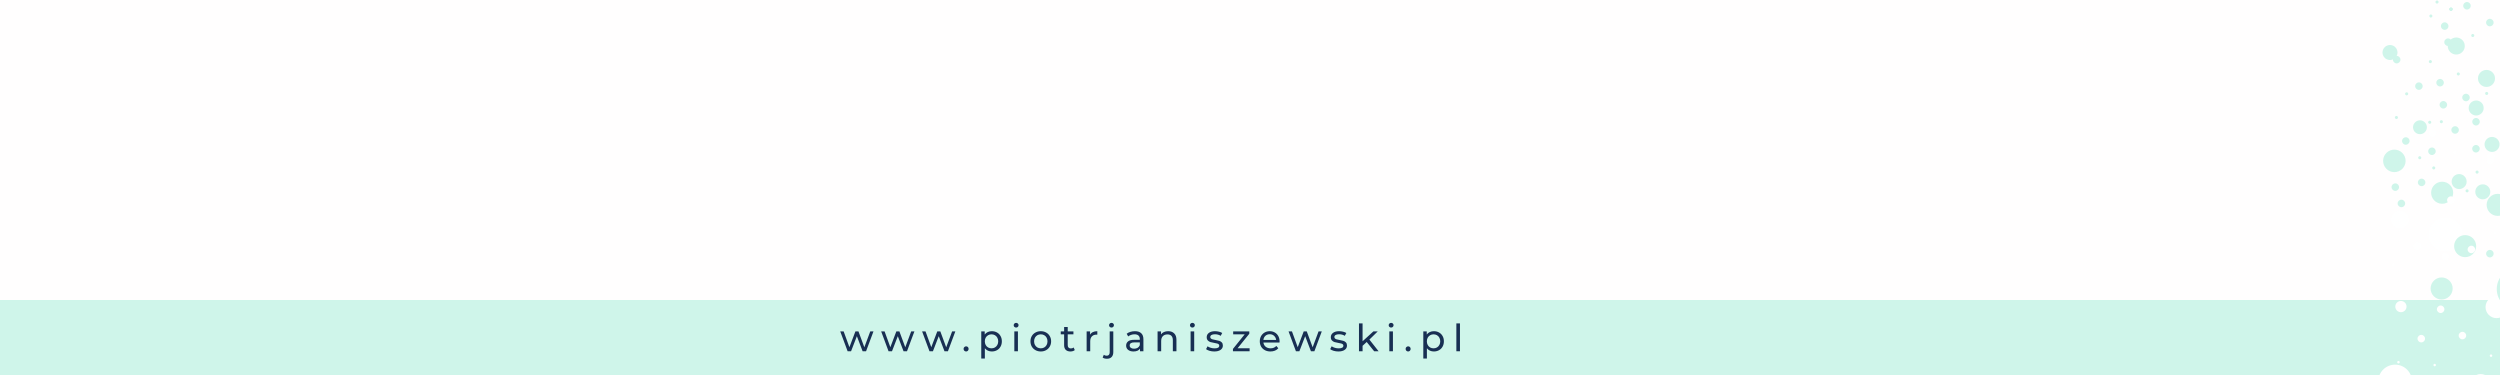 <svg width="2000" height="300" viewBox="0 0 2000 300" fill="none" xmlns="http://www.w3.org/2000/svg">
<rect x="0" y="0" width="2000" height="300" fill="#808080" stroke="none"/>
<g clip-path="url(#clip0)">
<rect width="2000" height="300" fill="#FFFEFE"/>
<path d="M2000 240H0V347H2000V240Z" fill="#CFF5EA"/>
<path d="M1961.58 6.421C1961.05 5.986 1960.28 6.056 1959.84 6.578C1959.41 7.101 1959.48 7.877 1960 8.312C1960.52 8.748 1961.3 8.677 1961.73 8.155C1962.17 7.633 1962.1 6.857 1961.58 6.421Z" fill="#CFF5EA"/>
<path d="M1961.58 6.421C1961.05 5.986 1960.28 6.056 1959.84 6.578C1959.41 7.101 1959.48 7.877 1960 8.312C1960.52 8.748 1961.3 8.677 1961.73 8.155C1962.17 7.633 1962.1 6.857 1961.58 6.421Z" fill="#CFF5EA"/>
<path d="M1961.58 6.421C1961.05 5.986 1960.28 6.056 1959.84 6.578C1959.41 7.101 1959.48 7.877 1960 8.312C1960.52 8.748 1961.3 8.677 1961.73 8.155C1962.17 7.633 1962.1 6.857 1961.58 6.421Z" fill="#CFF5EA"/>
<path d="M1961.58 6.421C1961.05 5.986 1960.28 6.056 1959.84 6.578C1959.41 7.101 1959.48 7.877 1960 8.312C1960.52 8.748 1961.3 8.677 1961.73 8.155C1962.17 7.633 1962.1 6.857 1961.58 6.421Z" fill="#CFF5EA"/>
<path d="M2002.51 78.644C2001.98 78.209 2001.21 78.279 2000.77 78.801C2000.34 79.323 2000.41 80.1 2000.93 80.535C2001.45 80.97 2002.23 80.9 2002.66 80.378C2003.1 79.856 2003.03 79.079 2002.51 78.644Z" fill="white"/>
<path d="M1978.33 89.613C1977.81 89.177 1977.03 89.248 1976.59 89.77C1976.16 90.292 1976.23 91.069 1976.75 91.504C1977.27 91.939 1978.05 91.869 1978.48 91.347C1978.92 90.825 1978.85 90.048 1978.33 89.613Z" fill="white"/>
<path d="M1964.75 121.148C1964.23 120.712 1963.46 120.783 1963.02 121.305C1962.59 121.827 1962.66 122.604 1963.18 123.039C1963.7 123.474 1964.48 123.404 1964.91 122.882C1965.35 122.36 1965.28 121.583 1964.75 121.148Z" fill="white"/>
<path d="M1950.41 0.687C1949.89 0.252 1949.11 0.322 1948.67 0.844C1948.24 1.366 1948.31 2.143 1948.83 2.578C1949.35 3.014 1950.13 2.943 1950.57 2.421C1951 1.899 1950.93 1.122 1950.41 0.687Z" fill="#CFF5EA"/>
<path d="M1945.48 11.863C1944.95 11.427 1944.18 11.498 1943.74 12.02C1943.31 12.542 1943.38 13.318 1943.9 13.754C1944.42 14.189 1945.2 14.119 1945.63 13.597C1946.07 13.074 1946 12.298 1945.48 11.863Z" fill="#CFF5EA"/>
<path d="M1978.99 27.462C1978.47 27.026 1977.7 27.096 1977.26 27.619C1976.83 28.141 1976.9 28.917 1977.42 29.353C1977.94 29.788 1978.72 29.718 1979.15 29.195C1979.59 28.673 1979.52 27.897 1978.99 27.462Z" fill="#CFF5EA"/>
<path d="M1967.44 58.216C1966.91 57.781 1966.14 57.851 1965.7 58.373C1965.27 58.895 1965.34 59.672 1965.86 60.107C1966.38 60.543 1967.16 60.472 1967.59 59.95C1968.03 59.428 1967.96 58.651 1967.44 58.216Z" fill="#CFF5EA"/>
<path d="M1953.89 96.422C1953.36 95.987 1952.59 96.057 1952.15 96.579C1951.72 97.101 1951.79 97.878 1952.31 98.313C1952.83 98.749 1953.61 98.678 1954.04 98.156C1954.48 97.634 1954.41 96.857 1953.89 96.422Z" fill="#CFF5EA"/>
<path d="M1944.56 96.87C1944.04 96.434 1943.26 96.505 1942.83 97.027C1942.39 97.549 1942.46 98.325 1942.99 98.761C1943.51 99.196 1944.29 99.126 1944.72 98.604C1945.16 98.081 1945.09 97.305 1944.56 96.87Z" fill="#CFF5EA"/>
<path d="M1990.13 73.81C1989.61 73.374 1988.83 73.445 1988.4 73.967C1987.96 74.489 1988.03 75.266 1988.55 75.701C1989.08 76.136 1989.85 76.066 1990.29 75.544C1990.72 75.021 1990.65 74.245 1990.13 73.81Z" fill="#CFF5EA"/>
<path d="M1939.52 97.537C1937.17 95.574 1933.67 95.891 1931.71 98.246C1929.74 100.601 1930.06 104.101 1932.41 106.065C1934.77 108.028 1938.27 107.71 1940.23 105.356C1942.2 103.001 1941.88 99.5 1939.52 97.537Z" fill="#CFF5EA"/>
<path d="M1926.12 74.123C1925.6 73.687 1924.82 73.757 1924.39 74.28C1923.95 74.802 1924.02 75.578 1924.55 76.014C1925.07 76.449 1925.84 76.379 1926.28 75.856C1926.72 75.334 1926.65 74.558 1926.12 74.123Z" fill="#CFF5EA"/>
<path d="M1947.78 133.397C1947.26 132.962 1946.48 133.032 1946.05 133.554C1945.61 134.077 1945.68 134.853 1946.2 135.288C1946.73 135.724 1947.5 135.653 1947.94 135.131C1948.37 134.609 1948.3 133.833 1947.78 133.397Z" fill="#CFF5EA"/>
<path d="M1974.45 151.73C1973.93 151.294 1973.15 151.365 1972.72 151.887C1972.28 152.409 1972.35 153.185 1972.88 153.621C1973.4 154.056 1974.17 153.986 1974.61 153.464C1975.04 152.941 1974.97 152.165 1974.45 151.73Z" fill="#CFF5EA"/>
<path d="M1945.08 48.352C1944.56 47.916 1943.79 47.986 1943.35 48.509C1942.92 49.031 1942.99 49.807 1943.51 50.243C1944.03 50.678 1944.81 50.608 1945.24 50.085C1945.68 49.563 1945.61 48.787 1945.08 48.352Z" fill="#CFF5EA"/>
<path d="M1936.57 125.238C1936.05 124.802 1935.28 124.873 1934.84 125.395C1934.41 125.917 1934.48 126.693 1935 127.129C1935.52 127.564 1936.3 127.494 1936.73 126.972C1937.17 126.449 1937.1 125.673 1936.57 125.238Z" fill="#CFF5EA"/>
<path d="M1917.92 93.036C1917.4 92.6 1916.62 92.671 1916.19 93.193C1915.75 93.715 1915.82 94.491 1916.34 94.927C1916.86 95.362 1917.64 95.292 1918.08 94.769C1918.51 94.247 1918.44 93.471 1917.92 93.036Z" fill="#CFF5EA"/>
<path d="M1982.45 136.731C1981.93 136.296 1981.16 136.366 1980.72 136.888C1980.28 137.41 1980.35 138.187 1980.88 138.622C1981.4 139.058 1982.18 138.987 1982.61 138.465C1983.05 137.943 1982.98 137.166 1982.45 136.731Z" fill="#CFF5EA"/>
<path d="M1991.91 15.048C1990.25 15.03 1988.89 16.362 1988.87 18.023C1988.86 19.684 1990.19 21.044 1991.85 21.062C1993.51 21.08 1994.87 19.748 1994.89 18.087C1994.91 16.426 1993.57 15.066 1991.91 15.048Z" fill="#CFF5EA"/>
<path d="M1972.82 74.996C1971.16 74.978 1969.8 76.31 1969.78 77.971C1969.76 79.632 1971.1 80.993 1972.76 81.011C1974.42 81.028 1975.78 79.697 1975.8 78.036C1975.81 76.375 1974.48 75.014 1972.82 74.996Z" fill="#CFF5EA"/>
<path d="M1973.61 1.617C1971.95 1.6 1970.59 2.932 1970.57 4.592C1970.55 6.253 1971.88 7.614 1973.54 7.632C1975.21 7.65 1976.57 6.318 1976.58 4.657C1976.6 2.996 1975.27 1.635 1973.61 1.617Z" fill="#CFF5EA"/>
<path d="M1955.79 17.868C1954.13 17.85 1952.77 19.182 1952.75 20.843C1952.73 22.504 1954.06 23.865 1955.73 23.883C1957.39 23.901 1958.75 22.569 1958.76 20.908C1958.78 19.247 1957.45 17.886 1955.79 17.868Z" fill="#CFF5EA"/>
<path d="M1958.46 30.729C1956.8 30.712 1955.44 32.044 1955.42 33.705C1955.4 35.365 1956.73 36.726 1958.39 36.744C1960.06 36.762 1961.42 35.43 1961.43 33.769C1961.45 32.108 1960.12 30.747 1958.46 30.729Z" fill="#CFF5EA"/>
<path d="M1952.1 63.144C1950.43 63.126 1949.07 64.458 1949.06 66.119C1949.04 67.78 1950.37 69.141 1952.03 69.159C1953.69 69.177 1955.05 67.844 1955.07 66.184C1955.09 64.523 1953.76 63.162 1952.1 63.144Z" fill="#CFF5EA"/>
<path d="M1954.71 80.817C1953.05 80.799 1951.69 82.131 1951.67 83.792C1951.66 85.453 1952.99 86.814 1954.65 86.832C1956.31 86.85 1957.67 85.518 1957.69 83.857C1957.71 82.196 1956.37 80.835 1954.71 80.817Z" fill="#CFF5EA"/>
<path d="M1935.16 65.89C1933.5 65.872 1932.14 67.204 1932.12 68.865C1932.1 70.526 1933.43 71.887 1935.09 71.905C1936.75 71.923 1938.12 70.591 1938.13 68.93C1938.15 67.269 1936.82 65.908 1935.16 65.89Z" fill="#CFF5EA"/>
<path d="M1917.38 44.698C1915.72 44.68 1914.36 46.012 1914.35 47.673C1914.33 49.334 1915.66 50.695 1917.32 50.713C1918.98 50.731 1920.34 49.399 1920.36 47.738C1920.38 46.077 1919.05 44.716 1917.38 44.698Z" fill="#CFF5EA"/>
<path d="M1964.12 100.969C1962.46 100.951 1961.1 102.283 1961.08 103.944C1961.06 105.605 1962.4 106.966 1964.06 106.984C1965.72 107.002 1967.08 105.67 1967.1 104.009C1967.11 102.348 1965.78 100.987 1964.12 100.969Z" fill="#CFF5EA"/>
<path d="M1945.6 118.005C1943.94 117.987 1942.58 119.319 1942.56 120.98C1942.54 122.641 1943.87 124.002 1945.53 124.02C1947.2 124.038 1948.56 122.706 1948.57 121.045C1948.59 119.384 1947.26 118.023 1945.6 118.005Z" fill="#CFF5EA"/>
<path d="M1986.29 147.459C1982.98 147.423 1980.26 150.081 1980.23 153.394C1980.19 156.708 1982.85 159.423 1986.16 159.458C1989.48 159.494 1992.19 156.837 1992.23 153.523C1992.26 150.21 1989.61 147.495 1986.29 147.459Z" fill="#CFF5EA"/>
<path d="M1937.33 142.918C1935.67 142.9 1934.31 144.232 1934.29 145.893C1934.27 147.554 1935.61 148.915 1937.27 148.933C1938.93 148.951 1940.29 147.619 1940.31 145.958C1940.32 144.297 1938.99 142.936 1937.33 142.918Z" fill="#CFF5EA"/>
<path d="M1993.7 109.536C1990.39 109.501 1987.67 112.158 1987.64 115.471C1987.6 118.785 1990.26 121.5 1993.57 121.536C1996.89 121.571 1999.6 118.914 1999.64 115.6C1999.67 112.287 1997.01 109.572 1993.7 109.536Z" fill="#CFF5EA"/>
<path d="M1981.01 80.398C1977.7 80.363 1974.98 83.02 1974.95 86.334C1974.91 89.647 1977.57 92.362 1980.88 92.398C1984.2 92.433 1986.91 89.776 1986.95 86.463C1986.98 83.149 1984.33 80.434 1981.01 80.398Z" fill="#CFF5EA"/>
<path d="M1967.38 139.255C1964.07 139.22 1961.35 141.877 1961.32 145.191C1961.28 148.504 1963.94 151.219 1967.25 151.255C1970.56 151.29 1973.28 148.633 1973.32 145.319C1973.35 142.006 1970.69 139.291 1967.38 139.255Z" fill="#CFF5EA"/>
<path d="M1921.15 159.745C1919.49 159.727 1918.13 161.059 1918.11 162.72C1918.09 164.381 1919.42 165.742 1921.09 165.76C1922.75 165.778 1924.11 164.446 1924.12 162.785C1924.14 161.124 1922.81 159.763 1921.15 159.745Z" fill="#CFF5EA"/>
<path d="M1919.47 129.726C1917.81 129.708 1916.45 131.04 1916.43 132.701C1916.41 134.361 1917.75 135.722 1919.41 135.74C1921.07 135.758 1922.43 134.426 1922.45 132.765C1922.46 131.104 1921.13 129.743 1919.47 129.726Z" fill="#CFF5EA"/>
<path d="M1916.29 146.692C1914.63 146.674 1913.27 148.006 1913.25 149.667C1913.23 151.328 1914.56 152.689 1916.23 152.707C1917.89 152.725 1919.25 151.393 1919.26 149.732C1919.28 148.071 1917.95 146.71 1916.29 146.692Z" fill="#CFF5EA"/>
<path d="M1924.69 109.78C1923.03 109.762 1921.66 111.094 1921.65 112.755C1921.63 114.416 1922.96 115.777 1924.62 115.795C1926.28 115.813 1927.64 114.481 1927.66 112.82C1927.68 111.159 1926.35 109.798 1924.69 109.78Z" fill="#CFF5EA"/>
<path d="M1980.8 115.986C1979.14 115.968 1977.78 117.3 1977.76 118.961C1977.75 120.622 1979.08 121.983 1980.74 122.001C1982.4 122.019 1983.76 120.687 1983.78 119.026C1983.8 117.365 1982.46 116.004 1980.8 115.986Z" fill="#CFF5EA"/>
<path d="M1980.85 94.382C1979.19 94.365 1977.83 95.697 1977.82 97.358C1977.8 99.018 1979.13 100.379 1980.79 100.397C1982.45 100.415 1983.81 99.083 1983.83 97.422C1983.85 95.761 1982.52 94.4 1980.85 94.382Z" fill="#CFF5EA"/>
<path d="M1991.93 199.92C1990.27 199.902 1988.91 201.234 1988.89 202.895C1988.88 204.556 1990.21 205.916 1991.87 205.934C1993.53 205.952 1994.89 204.62 1994.91 202.959C1994.93 201.298 1993.59 199.937 1991.93 199.92Z" fill="#CFF5EA"/>
<path d="M1965.08 29.998C1961.32 29.958 1958.23 32.977 1958.19 36.742C1958.15 40.507 1961.17 43.591 1964.94 43.632C1968.7 43.672 1971.79 40.653 1971.83 36.888C1971.87 33.123 1968.85 30.039 1965.08 29.998Z" fill="#CFF5EA"/>
<path d="M1989.27 55.924C1985.5 55.883 1982.42 58.902 1982.38 62.667C1982.34 66.432 1985.36 69.516 1989.12 69.557C1992.89 69.597 1995.97 66.578 1996.01 62.813C1996.05 59.049 1993.03 55.964 1989.27 55.924Z" fill="#CFF5EA"/>
<path d="M1915.59 119.698C1910.62 119.645 1906.54 123.631 1906.49 128.601C1906.44 133.571 1910.42 137.644 1915.39 137.697C1920.36 137.751 1924.44 133.765 1924.49 128.794C1924.54 123.824 1920.56 119.752 1915.59 119.698Z" fill="#CFF5EA"/>
<path d="M1992.77 122.13C1991.11 122.112 1989.75 123.444 1989.73 125.105C1989.71 126.766 1991.04 128.127 1992.7 128.145C1994.36 128.163 1995.73 126.831 1995.74 125.17C1995.76 123.509 1994.43 122.148 1992.77 122.13Z" fill="white"/>
<path d="M1920.06 168.749C1916.19 168.708 1913.03 171.808 1912.99 175.673C1912.94 179.539 1916.04 182.707 1919.91 182.748C1923.78 182.79 1926.94 179.69 1926.99 175.824C1927.03 171.958 1923.93 168.791 1920.06 168.749Z" fill="white"/>
<path d="M1952.56 244.411C1950.89 244.393 1949.53 245.725 1949.52 247.386C1949.5 249.047 1950.83 250.408 1952.49 250.426C1954.15 250.444 1955.51 249.112 1955.53 247.451C1955.55 245.79 1954.22 244.429 1952.56 244.411Z" fill="white"/>
<path d="M1956.22 202.343C1954.55 202.325 1953.19 203.657 1953.18 205.318C1953.16 206.979 1954.49 208.34 1956.15 208.358C1957.81 208.376 1959.17 207.044 1959.19 205.383C1959.21 203.722 1957.88 202.361 1956.22 202.343Z" fill="white"/>
<path d="M1969.97 265.452C1968.31 265.434 1966.95 266.766 1966.94 268.427C1966.92 270.088 1968.25 271.448 1969.91 271.466C1971.57 271.484 1972.93 270.152 1972.95 268.491C1972.97 266.83 1971.64 265.469 1969.97 265.452Z" fill="white"/>
<path d="M1953.82 145.372C1948.95 145.32 1944.96 149.227 1944.9 154.099C1944.85 158.971 1948.76 162.963 1953.63 163.015C1958.5 163.067 1962.49 159.16 1962.55 154.288C1962.6 149.416 1958.69 145.424 1953.82 145.372Z" fill="#CFF5EA"/>
<path d="M1956.5 174.141C1949.05 174.061 1942.94 180.04 1942.86 187.495C1942.78 194.95 1948.76 201.059 1956.21 201.139C1963.67 201.219 1969.78 195.24 1969.86 187.785C1969.94 180.329 1963.96 174.221 1956.5 174.141Z" fill="white"/>
<path d="M1916.24 291.715C1908.78 291.635 1902.68 297.614 1902.6 305.069C1902.52 312.525 1908.49 318.634 1915.95 318.714C1923.41 318.794 1929.51 312.815 1929.59 305.359C1929.67 297.904 1923.7 291.795 1916.24 291.715Z" fill="white"/>
<path d="M1984.65 299.295C1979.78 299.243 1975.79 303.15 1975.73 308.022C1975.68 312.894 1979.59 316.886 1984.46 316.938C1989.33 316.99 1993.32 313.083 1993.38 308.211C1993.43 303.339 1989.52 299.347 1984.65 299.295Z" fill="white"/>
<path d="M1997.35 236.872C1992.48 236.819 1988.49 240.727 1988.43 245.599C1988.38 250.471 1992.29 254.462 1997.16 254.515C2002.03 254.567 2006.03 250.66 2006.08 245.788C2006.13 240.916 2002.22 236.924 1997.35 236.872Z" fill="white"/>
<path d="M1998.23 155.072C1993.36 155.02 1989.37 158.927 1989.31 163.799C1989.26 168.671 1993.17 172.663 1998.04 172.715C2002.91 172.768 2006.9 168.861 2006.96 163.989C2007.01 159.117 2003.1 155.125 1998.23 155.072Z" fill="#CFF5EA"/>
<path d="M1972.21 188.078C1967.34 188.026 1963.35 191.933 1963.29 196.805C1963.24 201.677 1967.15 205.669 1972.02 205.721C1976.89 205.774 1980.88 201.866 1980.94 196.994C1980.99 192.122 1977.08 188.131 1972.21 188.078Z" fill="#CFF5EA"/>
<path d="M1953.4 221.963C1948.53 221.911 1944.53 225.818 1944.48 230.69C1944.43 235.562 1948.34 239.554 1953.21 239.606C1958.08 239.658 1962.07 235.751 1962.13 230.879C1962.18 226.007 1958.27 222.015 1953.4 221.963Z" fill="#CFF5EA"/>
<path d="M2014.64 214.199C2005.23 214.098 1997.51 221.646 1997.41 231.058C1997.31 240.47 2004.86 248.181 2014.27 248.282C2023.68 248.383 2031.39 240.835 2031.5 231.424C2031.6 222.012 2024.05 214.3 2014.64 214.199Z" fill="#CFF5EA"/>
<path d="M1977.13 196.552C1975.47 196.535 1974.11 197.867 1974.09 199.527C1974.07 201.188 1975.41 202.549 1977.07 202.567C1978.73 202.585 1980.09 201.253 1980.11 199.592C1980.12 197.931 1978.79 196.57 1977.13 196.552Z" fill="white"/>
<path d="M1960.71 157.076C1959.05 157.058 1957.69 158.39 1957.67 160.051C1957.65 161.712 1958.99 163.073 1960.65 163.091C1962.31 163.108 1963.67 161.776 1963.69 160.115C1963.7 158.455 1962.37 157.094 1960.71 157.076Z" fill="white"/>
<path d="M1937.06 267.905C1935.4 267.887 1934.04 269.219 1934.02 270.88C1934.01 272.541 1935.34 273.902 1937 273.92C1938.66 273.938 1940.02 272.606 1940.04 270.945C1940.06 269.284 1938.73 267.923 1937.06 267.905Z" fill="white"/>
<path d="M1992.33 125.333C1990.67 125.316 1989.31 126.648 1989.29 128.308C1989.27 129.969 1990.61 131.33 1992.27 131.348C1993.93 131.366 1995.29 130.034 1995.31 128.373C1995.33 126.712 1993.99 125.351 1992.33 125.333Z" fill="white"/>
<path d="M1946.05 103.582C1944.39 103.564 1943.03 104.896 1943.01 106.557C1942.99 108.218 1944.32 109.579 1945.98 109.597C1947.64 109.615 1949 108.283 1949.02 106.622C1949.04 104.961 1947.71 103.6 1946.05 103.582Z" fill="white"/>
<path d="M1947.17 186.205C1945.5 186.187 1944.14 187.519 1944.13 189.18C1944.11 190.841 1945.44 192.202 1947.1 192.22C1948.76 192.237 1950.12 190.906 1950.14 189.245C1950.16 187.584 1948.83 186.223 1947.17 186.205Z" fill="white"/>
<path d="M1933.78 193.883C1932.12 193.865 1930.76 195.197 1930.74 196.858C1930.73 198.519 1932.06 199.88 1933.72 199.898C1935.38 199.915 1936.74 198.583 1936.76 196.922C1936.78 195.262 1935.44 193.901 1933.78 193.883Z" fill="white"/>
<path d="M1918.77 288.742C1918.22 288.736 1917.77 289.179 1917.76 289.731C1917.76 290.284 1918.2 290.736 1918.75 290.742C1919.3 290.748 1919.76 290.305 1919.76 289.753C1919.77 289.2 1919.32 288.748 1918.77 288.742Z" fill="white"/>
<path d="M1947.75 291.053C1947.2 291.047 1946.74 291.49 1946.74 292.043C1946.73 292.595 1947.18 293.047 1947.73 293.053C1948.28 293.059 1948.73 292.616 1948.74 292.064C1948.74 291.512 1948.3 291.059 1947.75 291.053Z" fill="white"/>
<path d="M1914.61 210.693C1914.06 210.687 1913.61 211.13 1913.6 211.682C1913.59 212.234 1914.04 212.687 1914.59 212.693C1915.14 212.699 1915.59 212.256 1915.6 211.704C1915.61 211.151 1915.16 210.699 1914.61 210.693Z" fill="white"/>
<path d="M1956.97 177.146C1956.42 177.14 1955.97 177.583 1955.96 178.135C1955.96 178.687 1956.4 179.14 1956.95 179.146C1957.5 179.152 1957.96 178.709 1957.96 178.157C1957.97 177.604 1957.52 177.152 1956.97 177.146Z" fill="white"/>
<path d="M1992.83 283.537C1992.28 283.531 1991.83 283.974 1991.82 284.526C1991.82 285.078 1992.26 285.531 1992.81 285.537C1993.36 285.543 1993.82 285.1 1993.82 284.548C1993.83 283.995 1993.38 283.543 1992.83 283.537Z" fill="white"/>
<path d="M1968.08 167.265C1967.53 167.259 1967.07 167.701 1967.07 168.254C1967.06 168.806 1967.51 169.258 1968.06 169.264C1968.61 169.27 1969.06 168.827 1969.07 168.275C1969.07 167.723 1968.63 167.27 1968.08 167.265Z" fill="white"/>
<path d="M1995.88 185.564C1995.33 185.558 1994.88 186.001 1994.87 186.553C1994.87 187.106 1995.31 187.558 1995.86 187.564C1996.42 187.57 1996.87 187.127 1996.87 186.575C1996.88 186.023 1996.44 185.57 1995.88 185.564Z" fill="white"/>
<path d="M1920.79 240.761C1918.3 240.734 1916.27 242.727 1916.24 245.212C1916.21 247.698 1918.21 249.734 1920.69 249.761C1923.18 249.787 1925.21 247.794 1925.24 245.309C1925.27 242.824 1923.27 240.788 1920.79 240.761Z" fill="white"/>
<path d="M698.79 265.1L692.85 281H690.09L685.5 268.94L680.85 281H678.09L672.18 265.1H674.91L679.53 277.76L684.33 265.1H686.76L691.47 277.82L696.21 265.1H698.79ZM731.538 265.1L725.598 281H722.838L718.248 268.94L713.598 281H710.838L704.928 265.1H707.658L712.278 277.76L717.078 265.1H719.508L724.218 277.82L728.958 265.1H731.538ZM764.286 265.1L758.346 281H755.586L750.996 268.94L746.346 281H743.586L737.676 265.1H740.406L745.026 277.76L749.826 265.1H752.256L756.966 277.82L761.706 265.1H764.286ZM772.902 281.18C772.342 281.18 771.862 280.99 771.462 280.61C771.062 280.21 770.862 279.71 770.862 279.11C770.862 278.53 771.062 278.05 771.462 277.67C771.862 277.27 772.342 277.07 772.902 277.07C773.462 277.07 773.932 277.26 774.312 277.64C774.692 278.02 774.882 278.51 774.882 279.11C774.882 279.71 774.682 280.21 774.282 280.61C773.902 280.99 773.442 281.18 772.902 281.18ZM793.439 264.95C794.979 264.95 796.359 265.29 797.579 265.97C798.799 266.65 799.749 267.6 800.429 268.82C801.129 270.04 801.479 271.45 801.479 273.05C801.479 274.65 801.129 276.07 800.429 277.31C799.749 278.53 798.799 279.48 797.579 280.16C796.359 280.84 794.979 281.18 793.439 281.18C792.299 281.18 791.249 280.96 790.289 280.52C789.349 280.08 788.549 279.44 787.889 278.6V286.82H785.009V265.1H787.769V267.62C788.409 266.74 789.219 266.08 790.199 265.64C791.179 265.18 792.259 264.95 793.439 264.95ZM793.199 278.66C794.219 278.66 795.129 278.43 795.929 277.97C796.749 277.49 797.389 276.83 797.849 275.99C798.329 275.13 798.569 274.15 798.569 273.05C798.569 271.95 798.329 270.98 797.849 270.14C797.389 269.28 796.749 268.62 795.929 268.16C795.129 267.7 794.219 267.47 793.199 267.47C792.199 267.47 791.289 267.71 790.469 268.19C789.669 268.65 789.029 269.3 788.549 270.14C788.089 270.98 787.859 271.95 787.859 273.05C787.859 274.15 788.089 275.13 788.549 275.99C789.009 276.83 789.649 277.49 790.469 277.97C791.289 278.43 792.199 278.66 793.199 278.66ZM811.459 265.1H814.339V281H811.459V265.1ZM812.899 262.04C812.339 262.04 811.869 261.86 811.489 261.5C811.129 261.14 810.949 260.7 810.949 260.18C810.949 259.66 811.129 259.22 811.489 258.86C811.869 258.48 812.339 258.29 812.899 258.29C813.459 258.29 813.919 258.47 814.279 258.83C814.659 259.17 814.849 259.6 814.849 260.12C814.849 260.66 814.659 261.12 814.279 261.5C813.919 261.86 813.459 262.04 812.899 262.04ZM832.647 281.18C831.067 281.18 829.647 280.83 828.387 280.13C827.127 279.43 826.137 278.47 825.417 277.25C824.717 276.01 824.367 274.61 824.367 273.05C824.367 271.49 824.717 270.1 825.417 268.88C826.137 267.64 827.127 266.68 828.387 266C829.647 265.3 831.067 264.95 832.647 264.95C834.227 264.95 835.637 265.3 836.877 266C838.137 266.68 839.117 267.64 839.817 268.88C840.537 270.1 840.897 271.49 840.897 273.05C840.897 274.61 840.537 276.01 839.817 277.25C839.117 278.47 838.137 279.43 836.877 280.13C835.637 280.83 834.227 281.18 832.647 281.18ZM832.647 278.66C833.667 278.66 834.577 278.43 835.377 277.97C836.197 277.49 836.837 276.83 837.297 275.99C837.757 275.13 837.987 274.15 837.987 273.05C837.987 271.95 837.757 270.98 837.297 270.14C836.837 269.28 836.197 268.62 835.377 268.16C834.577 267.7 833.667 267.47 832.647 267.47C831.627 267.47 830.707 267.7 829.887 268.16C829.087 268.62 828.447 269.28 827.967 270.14C827.507 270.98 827.277 271.95 827.277 273.05C827.277 274.15 827.507 275.13 827.967 275.99C828.447 276.83 829.087 277.49 829.887 277.97C830.707 278.43 831.627 278.66 832.647 278.66ZM859.82 280.07C859.4 280.43 858.88 280.71 858.26 280.91C857.64 281.09 857 281.18 856.34 281.18C854.74 281.18 853.5 280.75 852.62 279.89C851.74 279.03 851.3 277.8 851.3 276.2V267.47H848.6V265.1H851.3V261.62H854.18V265.1H858.74V267.47H854.18V276.08C854.18 276.94 854.39 277.6 854.81 278.06C855.25 278.52 855.87 278.75 856.67 278.75C857.55 278.75 858.3 278.5 858.92 278L859.82 280.07ZM872.062 267.77C872.562 266.85 873.302 266.15 874.282 265.67C875.262 265.19 876.452 264.95 877.852 264.95V267.74C877.692 267.72 877.472 267.71 877.192 267.71C875.632 267.71 874.402 268.18 873.502 269.12C872.622 270.04 872.182 271.36 872.182 273.08V281H869.302V265.1H872.062V267.77ZM885.567 287C884.867 287 884.217 286.92 883.617 286.76C883.017 286.6 882.517 286.36 882.117 286.04L883.047 283.82C883.647 284.32 884.427 284.57 885.387 284.57C886.147 284.57 886.727 284.33 887.127 283.85C887.547 283.39 887.757 282.7 887.757 281.78V265.1H890.637V281.72C890.637 283.36 890.197 284.65 889.317 285.59C888.437 286.53 887.187 287 885.567 287ZM889.197 262.04C888.637 262.04 888.167 261.86 887.787 261.5C887.427 261.14 887.247 260.7 887.247 260.18C887.247 259.66 887.427 259.22 887.787 258.86C888.167 258.48 888.637 258.29 889.197 258.29C889.757 258.29 890.217 258.47 890.577 258.83C890.957 259.17 891.147 259.6 891.147 260.12C891.147 260.66 890.957 261.12 890.577 261.5C890.217 261.86 889.757 262.04 889.197 262.04ZM907.922 264.95C910.122 264.95 911.802 265.49 912.962 266.57C914.142 267.65 914.732 269.26 914.732 271.4V281H912.002V278.9C911.522 279.64 910.832 280.21 909.932 280.61C909.052 280.99 908.002 281.18 906.782 281.18C905.002 281.18 903.572 280.75 902.492 279.89C901.432 279.03 900.902 277.9 900.902 276.5C900.902 275.1 901.412 273.98 902.432 273.14C903.452 272.28 905.072 271.85 907.292 271.85H911.852V271.28C911.852 270.04 911.492 269.09 910.772 268.43C910.052 267.77 908.992 267.44 907.592 267.44C906.652 267.44 905.732 267.6 904.832 267.92C903.932 268.22 903.172 268.63 902.552 269.15L901.352 266.99C902.172 266.33 903.152 265.83 904.292 265.49C905.432 265.13 906.642 264.95 907.922 264.95ZM907.262 278.96C908.362 278.96 909.312 278.72 910.112 278.24C910.912 277.74 911.492 277.04 911.852 276.14V273.92H907.412C904.972 273.92 903.752 274.74 903.752 276.38C903.752 277.18 904.062 277.81 904.682 278.27C905.302 278.73 906.162 278.96 907.262 278.96ZM934.552 264.95C936.572 264.95 938.172 265.54 939.352 266.72C940.552 267.88 941.152 269.59 941.152 271.85V281H938.272V272.18C938.272 270.64 937.902 269.48 937.162 268.7C936.422 267.92 935.362 267.53 933.982 267.53C932.422 267.53 931.192 267.99 930.292 268.91C929.392 269.81 928.942 271.11 928.942 272.81V281H926.062V265.1H928.822V267.5C929.402 266.68 930.182 266.05 931.162 265.61C932.162 265.17 933.292 264.95 934.552 264.95ZM952.482 265.1H955.362V281H952.482V265.1ZM953.922 262.04C953.362 262.04 952.892 261.86 952.512 261.5C952.152 261.14 951.972 260.7 951.972 260.18C951.972 259.66 952.152 259.22 952.512 258.86C952.892 258.48 953.362 258.29 953.922 258.29C954.482 258.29 954.942 258.47 955.302 258.83C955.682 259.17 955.872 259.6 955.872 260.12C955.872 260.66 955.682 261.12 955.302 261.5C954.942 261.86 954.482 262.04 953.922 262.04ZM971.421 281.18C970.121 281.18 968.871 281.01 967.671 280.67C966.471 280.31 965.531 279.86 964.851 279.32L966.051 277.04C966.751 277.54 967.601 277.94 968.601 278.24C969.601 278.54 970.611 278.69 971.631 278.69C974.151 278.69 975.411 277.97 975.411 276.53C975.411 276.05 975.241 275.67 974.901 275.39C974.561 275.11 974.131 274.91 973.611 274.79C973.111 274.65 972.391 274.5 971.451 274.34C970.171 274.14 969.121 273.91 968.301 273.65C967.501 273.39 966.811 272.95 966.231 272.33C965.651 271.71 965.361 270.84 965.361 269.72C965.361 268.28 965.961 267.13 967.161 266.27C968.361 265.39 969.971 264.95 971.991 264.95C973.051 264.95 974.111 265.08 975.171 265.34C976.231 265.6 977.101 265.95 977.781 266.39L976.551 268.67C975.251 267.83 973.721 267.41 971.961 267.41C970.741 267.41 969.811 267.61 969.171 268.01C968.531 268.41 968.211 268.94 968.211 269.6C968.211 270.12 968.391 270.53 968.751 270.83C969.111 271.13 969.551 271.35 970.071 271.49C970.611 271.63 971.361 271.79 972.321 271.97C973.601 272.19 974.631 272.43 975.411 272.69C976.211 272.93 976.891 273.35 977.451 273.95C978.011 274.55 978.291 275.39 978.291 276.47C978.291 277.91 977.671 279.06 976.431 279.92C975.211 280.76 973.541 281.18 971.421 281.18ZM999.68 278.63V281H986.36V279.14L995.75 267.47H986.54V265.1H999.44V266.99L990.05 278.63H999.68ZM1023.67 273.14C1023.67 273.36 1023.65 273.65 1023.61 274.01H1010.71C1010.89 275.41 1011.5 276.54 1012.54 277.4C1013.6 278.24 1014.91 278.66 1016.47 278.66C1018.37 278.66 1019.9 278.02 1021.06 276.74L1022.65 278.6C1021.93 279.44 1021.03 280.08 1019.95 280.52C1018.89 280.96 1017.7 281.18 1016.38 281.18C1014.7 281.18 1013.21 280.84 1011.91 280.16C1010.61 279.46 1009.6 278.49 1008.88 277.25C1008.18 276.01 1007.83 274.61 1007.83 273.05C1007.83 271.51 1008.17 270.12 1008.85 268.88C1009.55 267.64 1010.5 266.68 1011.7 266C1012.92 265.3 1014.29 264.95 1015.81 264.95C1017.33 264.95 1018.68 265.3 1019.86 266C1021.06 266.68 1021.99 267.64 1022.65 268.88C1023.33 270.12 1023.67 271.54 1023.67 273.14ZM1015.81 267.38C1014.43 267.38 1013.27 267.8 1012.33 268.64C1011.41 269.48 1010.87 270.58 1010.71 271.94H1020.91C1020.75 270.6 1020.2 269.51 1019.26 268.67C1018.34 267.81 1017.19 267.38 1015.81 267.38ZM1057.44 265.1L1051.5 281H1048.74L1044.15 268.94L1039.5 281H1036.74L1030.83 265.1H1033.56L1038.18 277.76L1042.98 265.1H1045.41L1050.12 277.82L1054.86 265.1H1057.44ZM1070.71 281.18C1069.41 281.18 1068.16 281.01 1066.96 280.67C1065.76 280.31 1064.82 279.86 1064.14 279.32L1065.34 277.04C1066.04 277.54 1066.89 277.94 1067.89 278.24C1068.89 278.54 1069.9 278.69 1070.92 278.69C1073.44 278.69 1074.7 277.97 1074.7 276.53C1074.7 276.05 1074.53 275.67 1074.19 275.39C1073.85 275.11 1073.42 274.91 1072.9 274.79C1072.4 274.65 1071.68 274.5 1070.74 274.34C1069.46 274.14 1068.41 273.91 1067.59 273.65C1066.79 273.39 1066.1 272.95 1065.52 272.33C1064.94 271.71 1064.65 270.84 1064.65 269.72C1064.65 268.28 1065.25 267.13 1066.45 266.27C1067.65 265.39 1069.26 264.95 1071.28 264.95C1072.34 264.95 1073.4 265.08 1074.46 265.34C1075.52 265.6 1076.39 265.95 1077.07 266.39L1075.84 268.67C1074.54 267.83 1073.01 267.41 1071.25 267.41C1070.03 267.41 1069.1 267.61 1068.46 268.01C1067.82 268.41 1067.5 268.94 1067.5 269.6C1067.5 270.12 1067.68 270.53 1068.04 270.83C1068.4 271.13 1068.84 271.35 1069.36 271.49C1069.9 271.63 1070.65 271.79 1071.61 271.97C1072.89 272.19 1073.92 272.43 1074.7 272.69C1075.5 272.93 1076.18 273.35 1076.74 273.95C1077.3 274.55 1077.58 275.39 1077.58 276.47C1077.58 277.91 1076.96 279.06 1075.72 279.92C1074.5 280.76 1072.83 281.18 1070.71 281.18ZM1093.36 273.59L1090.06 276.65V281H1087.18V258.74H1090.06V273.02L1098.73 265.1H1102.21L1095.52 271.67L1102.87 281H1099.33L1093.36 273.59ZM1111.46 265.1H1114.34V281H1111.46V265.1ZM1112.9 262.04C1112.34 262.04 1111.87 261.86 1111.49 261.5C1111.13 261.14 1110.95 260.7 1110.95 260.18C1110.95 259.66 1111.13 259.22 1111.49 258.86C1111.87 258.48 1112.34 258.29 1112.9 258.29C1113.46 258.29 1113.92 258.47 1114.28 258.83C1114.66 259.17 1114.85 259.6 1114.85 260.12C1114.85 260.66 1114.66 261.12 1114.28 261.5C1113.92 261.86 1113.46 262.04 1112.9 262.04ZM1126.53 281.18C1125.97 281.18 1125.49 280.99 1125.09 280.61C1124.69 280.21 1124.49 279.71 1124.49 279.11C1124.49 278.53 1124.69 278.05 1125.09 277.67C1125.49 277.27 1125.97 277.07 1126.53 277.07C1127.09 277.07 1127.56 277.26 1127.94 277.64C1128.32 278.02 1128.51 278.51 1128.51 279.11C1128.51 279.71 1128.31 280.21 1127.91 280.61C1127.53 280.99 1127.07 281.18 1126.53 281.18ZM1147.07 264.95C1148.61 264.95 1149.99 265.29 1151.21 265.97C1152.43 266.65 1153.38 267.6 1154.06 268.82C1154.76 270.04 1155.11 271.45 1155.11 273.05C1155.11 274.65 1154.76 276.07 1154.06 277.31C1153.38 278.53 1152.43 279.48 1151.21 280.16C1149.99 280.84 1148.61 281.18 1147.07 281.18C1145.93 281.18 1144.88 280.96 1143.92 280.52C1142.98 280.08 1142.18 279.44 1141.52 278.6V286.82H1138.64V265.1H1141.4V267.62C1142.04 266.74 1142.85 266.08 1143.83 265.64C1144.81 265.18 1145.89 264.95 1147.07 264.95ZM1146.83 278.66C1147.85 278.66 1148.76 278.43 1149.56 277.97C1150.38 277.49 1151.02 276.83 1151.48 275.99C1151.96 275.13 1152.2 274.15 1152.2 273.05C1152.2 271.95 1151.96 270.98 1151.48 270.14C1151.02 269.28 1150.38 268.62 1149.56 268.16C1148.76 267.7 1147.85 267.47 1146.83 267.47C1145.83 267.47 1144.92 267.71 1144.1 268.19C1143.3 268.65 1142.66 269.3 1142.18 270.14C1141.72 270.98 1141.49 271.95 1141.49 273.05C1141.49 274.15 1141.72 275.13 1142.18 275.99C1142.64 276.83 1143.28 277.49 1144.1 277.97C1144.92 278.43 1145.83 278.66 1146.83 278.66ZM1165.09 258.74H1167.97V281H1165.09V258.74Z" fill="#182F53"/>
<path d="M1912 48C1915.31 48 1918 45.314 1918 42C1918 38.686 1915.31 36 1912 36C1908.69 36 1906 38.686 1906 42C1906 45.314 1908.69 48 1912 48Z" fill="#CFF5EA"/>
</g>
<defs>
<clipPath id="clip0">
<rect width="2000" height="300" fill="white"/>
</clipPath>
</defs>
</svg>
